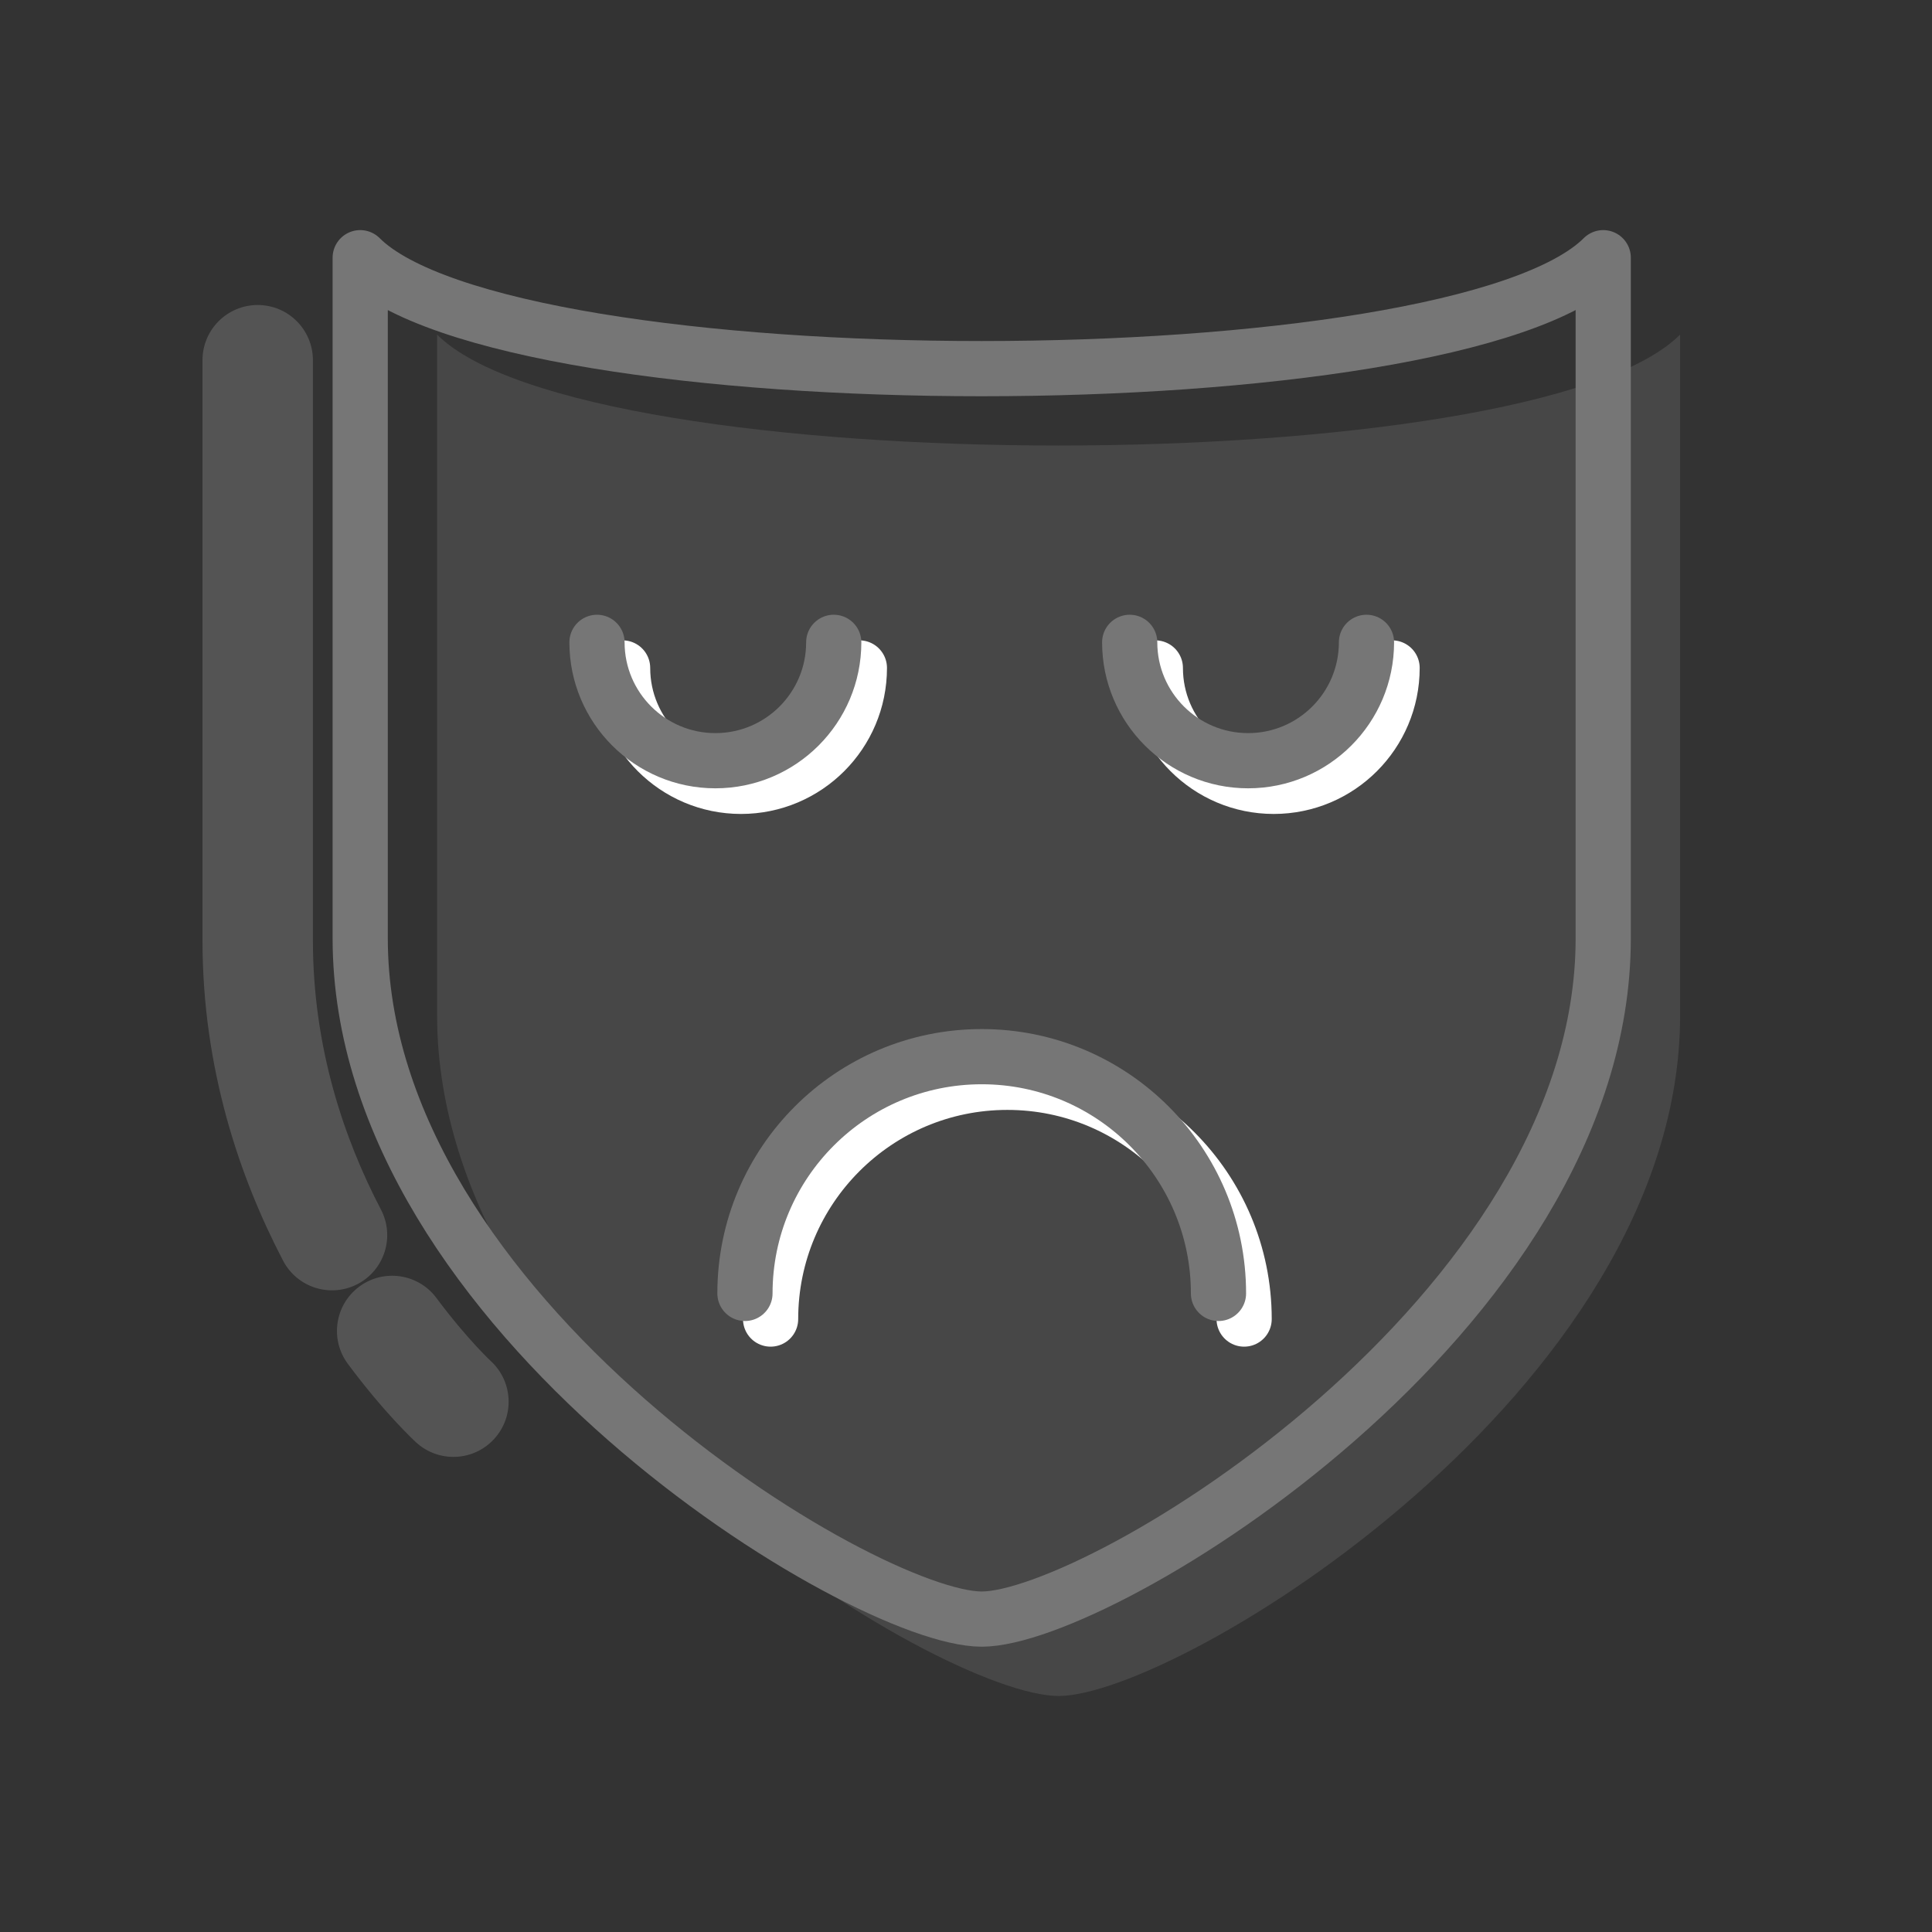 <svg width="70" height="70" viewBox="0 0 70 70" fill="none" xmlns="http://www.w3.org/2000/svg">
<rect x="0" y="0" width="70" height="70" fill="#333333" stroke="none"/>
<g id="icon/mask">
<g id="Outline_Icons">
<g id="Group">
<path id="Shape" fill-rule="evenodd" clip-rule="evenodd" d="M60.874 36.786V12.123C55.512 17.48 21.199 17.484 15.837 12.123V36.786C15.837 50.404 34.066 61.449 38.355 61.449C42.645 61.449 60.874 50.404 60.874 36.786Z" fill="#767676" fill-opacity="0.3"/>
<path id="Shape Copy 3" fill-rule="evenodd" clip-rule="evenodd" d="M58.088 34V9.337C52.727 14.694 18.413 14.699 13.051 9.337V34C13.051 47.618 31.28 58.663 35.57 58.663C39.859 58.663 58.088 47.618 58.088 34Z" stroke="#767676" stroke-width="2" stroke-linecap="round" stroke-linejoin="round"/>
<path id="Shape Copy 7" opacity="0.5" d="M10.337 13.051V14.051C10.889 14.051 11.337 13.604 11.337 13.051H10.337ZM8.337 13.051H7.337C7.337 13.604 7.785 14.051 8.337 14.051V13.051ZM11.143 45.214L12.029 44.751H12.029L11.143 45.214ZM12.492 45.637L12.029 44.751L12.029 44.751L12.492 45.637ZM12.916 44.288L12.029 44.751L12.916 44.288ZM15.011 47.626L15.813 47.029L15.011 47.626ZM13.612 47.42L13.015 46.618L13.612 47.42ZM16.516 49.448L15.782 50.127L16.516 49.448ZM16.959 49.908L16.256 50.619H16.256L16.959 49.908ZM17.073 50.019L16.384 50.744L16.387 50.747L17.073 50.019ZM17.1 50.044L16.413 50.772L16.418 50.776L17.1 50.044ZM17.104 50.049L16.422 50.78L16.428 50.785L17.104 50.049ZM17.105 50.049L16.428 50.785L16.429 50.786L17.105 50.049ZM17.105 50.049L17.78 49.312L17.78 49.311L17.105 50.049ZM17.166 51.461L17.903 52.137L17.166 51.461ZM15.753 51.523L15.016 50.847C14.643 51.254 14.67 51.887 15.077 52.26L15.753 51.523ZM17.166 51.461C17.539 51.054 17.511 50.422 17.104 50.049C16.697 49.675 16.065 49.703 15.691 50.11L17.166 51.461ZM15.753 51.523L15.076 52.259L15.078 52.26L15.753 51.523ZM15.752 51.523L15.076 52.259L15.076 52.259L15.752 51.523ZM15.752 51.522L15.075 52.258L15.075 52.259L15.752 51.522ZM15.751 51.521L15.072 52.256L15.073 52.257L15.751 51.521ZM15.747 51.517L15.066 52.25L15.068 52.252L15.747 51.517ZM15.735 51.506L15.052 52.237L15.054 52.239L15.735 51.506ZM15.694 51.468L15.005 52.193L15.005 52.193L15.694 51.468ZM15.552 51.329L16.256 50.619H16.256L15.552 51.329ZM15.048 50.806L15.782 50.127L15.048 50.806ZM13.406 48.82L12.604 49.416L13.406 48.82ZM11.337 13.051C11.337 11.947 10.442 11.051 9.337 11.051V13.051H11.337ZM9.337 14.051H10.337V12.051H9.337V14.051ZM8.337 14.051H9.337V12.051H8.337V14.051ZM9.337 11.051C8.232 11.051 7.337 11.947 7.337 13.051H9.337V11.051ZM9.337 12.051C8.837 12.051 8.587 12.051 8.462 12.051C8.399 12.051 8.368 12.051 8.352 12.051C8.344 12.051 8.338 12.051 8.334 12.051C8.333 12.051 8.331 12.052 8.329 12.052C8.328 12.052 8.323 12.052 8.318 12.052C8.315 12.052 8.309 12.052 8.301 12.052C8.297 12.052 8.279 12.053 8.256 12.055C8.244 12.056 8.221 12.058 8.192 12.062C8.171 12.065 8.104 12.075 8.022 12.102C7.964 12.122 7.723 12.203 7.536 12.453C7.432 12.592 7.378 12.74 7.354 12.869C7.347 12.914 7.339 12.982 7.338 13.005C7.337 13.028 7.337 13.052 7.337 13.052H9.337C9.337 13.036 9.358 13.355 9.138 13.65C8.952 13.9 8.71 13.981 8.652 14.001C8.57 14.028 8.503 14.038 8.482 14.041C8.453 14.045 8.43 14.047 8.418 14.048C8.396 14.05 8.378 14.051 8.373 14.051C8.366 14.051 8.36 14.051 8.357 14.051C8.351 14.051 8.347 14.051 8.346 14.051C8.345 14.051 8.344 14.051 8.344 14.051C8.343 14.051 8.346 14.051 8.354 14.051C8.369 14.051 8.4 14.051 8.462 14.051C8.587 14.051 8.837 14.051 9.337 14.051V12.051ZM7.337 13.052V13.052H9.337V13.052H7.337ZM7.337 13.052V13.052H9.337V13.052H7.337ZM7.337 13.052V13.053H9.337V13.052H7.337ZM7.337 13.053V13.054H9.337V13.053H7.337ZM7.337 13.054V13.056H9.337V13.054H7.337ZM7.337 13.056V13.057H9.337V13.056H7.337ZM7.337 13.057V13.059H9.337V13.057H7.337ZM7.337 13.059V13.061H9.337V13.059H7.337ZM7.337 13.061V13.064H9.337V13.061H7.337ZM7.337 13.064V13.066H9.337V13.064H7.337ZM7.337 13.066V13.069H9.337V13.066H7.337ZM7.337 13.069V13.072H9.337V13.069H7.337ZM7.337 13.072V13.075H9.337V13.072H7.337ZM7.337 13.075V13.079H9.337V13.075H7.337ZM7.337 13.079V13.083H9.337V13.079H7.337ZM7.337 13.083V13.087H9.337V13.083H7.337ZM7.337 13.087V13.091H9.337V13.087H7.337ZM7.337 13.091V13.095H9.337V13.091H7.337ZM7.337 13.095V13.1H9.337V13.095H7.337ZM7.337 13.1V13.105H9.337V13.1H7.337ZM7.337 13.105V13.11H9.337V13.105H7.337ZM7.337 13.11V13.116H9.337V13.11H7.337ZM7.337 13.116V13.121H9.337V13.116H7.337ZM7.337 13.121V13.127H9.337V13.121H7.337ZM7.337 13.127V13.133H9.337V13.127H7.337ZM7.337 13.133V13.14H9.337V13.133H7.337ZM7.337 13.14V13.146H9.337V13.14H7.337ZM7.337 13.146V13.153H9.337V13.146H7.337ZM7.337 13.153V13.16H9.337V13.153H7.337ZM7.337 13.16V13.168H9.337V13.16H7.337ZM7.337 13.168V13.175H9.337V13.168H7.337ZM7.337 13.175V13.183H9.337V13.175H7.337ZM7.337 13.183V13.191H9.337V13.183H7.337ZM7.337 13.191V13.199H9.337V13.191H7.337ZM7.337 13.199V13.208H9.337V13.199H7.337ZM7.337 13.208V13.216H9.337V13.208H7.337ZM7.337 13.216V13.225H9.337V13.216H7.337ZM7.337 13.225V13.234H9.337V13.225H7.337ZM7.337 13.234V13.244H9.337V13.234H7.337ZM7.337 13.244V13.253H9.337V13.244H7.337ZM7.337 13.253V13.263H9.337V13.253H7.337ZM7.337 13.263V13.273H9.337V13.263H7.337ZM7.337 13.273V13.284H9.337V13.273H7.337ZM7.337 13.284V13.294H9.337V13.284H7.337ZM7.337 13.294V13.305H9.337V13.294H7.337ZM7.337 13.305V13.316H9.337V13.305H7.337ZM7.337 13.316V13.327H9.337V13.316H7.337ZM7.337 13.327V13.338H9.337V13.327H7.337ZM7.337 13.338V13.35H9.337V13.338H7.337ZM7.337 13.35V13.362H9.337V13.35H7.337ZM7.337 13.362V13.374H9.337V13.362H7.337ZM7.337 13.374V13.386H9.337V13.374H7.337ZM7.337 13.386V13.399H9.337V13.386H7.337ZM7.337 13.399V13.411H9.337V13.399H7.337ZM7.337 13.411V13.424H9.337V13.411H7.337ZM7.337 13.424V13.437H9.337V13.424H7.337ZM7.337 13.437V13.451H9.337V13.437H7.337ZM7.337 13.451V13.464H9.337V13.451H7.337ZM7.337 13.464V13.478H9.337V13.464H7.337ZM7.337 13.478V13.492H9.337V13.478H7.337ZM7.337 13.492V13.507H9.337V13.492H7.337ZM7.337 13.507V13.521H9.337V13.507H7.337ZM7.337 13.521V13.536H9.337V13.521H7.337ZM7.337 13.536V13.55H9.337V13.536H7.337ZM7.337 13.55V13.566H9.337V13.55H7.337ZM7.337 13.566V13.581H9.337V13.566H7.337ZM7.337 13.581V13.596H9.337V13.581H7.337ZM7.337 13.596V13.612H9.337V13.596H7.337ZM7.337 13.612V13.628H9.337V13.612H7.337ZM7.337 13.628V13.644H9.337V13.628H7.337ZM7.337 13.644V13.661H9.337V13.644H7.337ZM7.337 13.661V13.677H9.337V13.661H7.337ZM7.337 13.677V13.694H9.337V13.677H7.337ZM7.337 13.694V13.711H9.337V13.694H7.337ZM7.337 13.711V13.728H9.337V13.711H7.337ZM7.337 13.728V13.746H9.337V13.728H7.337ZM7.337 13.746V13.763H9.337V13.746H7.337ZM7.337 13.763V13.781H9.337V13.763H7.337ZM7.337 13.781V13.799H9.337V13.781H7.337ZM7.337 13.799V13.818H9.337V13.799H7.337ZM7.337 13.818V13.836H9.337V13.818H7.337ZM7.337 13.836V13.855H9.337V13.836H7.337ZM7.337 13.855V13.874H9.337V13.855H7.337ZM7.337 13.874V13.893H9.337V13.874H7.337ZM7.337 13.893V13.912H9.337V13.893H7.337ZM7.337 13.912V13.931H9.337V13.912H7.337ZM7.337 13.931V13.951H9.337V13.931H7.337ZM7.337 13.951V13.971H9.337V13.951H7.337ZM7.337 13.971V13.991H9.337V13.971H7.337ZM7.337 13.991V14.011H9.337V13.991H7.337ZM7.337 14.011V14.032H9.337V14.011H7.337ZM7.337 14.032V14.053H9.337V14.032H7.337ZM7.337 14.053V14.073H9.337V14.053H7.337ZM7.337 14.073V14.095H9.337V14.073H7.337ZM7.337 14.095V14.116H9.337V14.095H7.337ZM7.337 14.116V14.899H9.337V14.116H7.337ZM7.337 14.899V15.869H9.337V14.899H7.337ZM7.337 15.869V15.936H9.337V15.869H7.337ZM7.337 15.936V16.003H9.337V15.936H7.337ZM7.337 16.003V16.071H9.337V16.003H7.337ZM7.337 16.071V16.139H9.337V16.071H7.337ZM7.337 16.139V16.208H9.337V16.139H7.337ZM7.337 16.208V16.278H9.337V16.208H7.337ZM7.337 16.278V16.348H9.337V16.278H7.337ZM7.337 16.348V16.383H9.337V16.348H7.337ZM7.337 16.383V16.419H9.337V16.383H7.337ZM7.337 16.419V16.563H9.337V16.419H7.337ZM7.337 16.563V16.599H9.337V16.563H7.337ZM7.337 16.599V16.636H9.337V16.599H7.337ZM7.337 16.636V16.709H9.337V16.636H7.337ZM7.337 16.709V16.783H9.337V16.709H7.337ZM7.337 16.783V16.82H9.337V16.783H7.337ZM7.337 16.82V16.858H9.337V16.82H7.337ZM7.337 16.858V16.933H9.337V16.858H7.337ZM7.337 16.933V16.971H9.337V16.933H7.337ZM7.337 16.971V17.009H9.337V16.971H7.337ZM7.337 17.009V19.731H9.337V17.009H7.337ZM7.337 19.731V34.072H9.337V19.731H7.337ZM7.337 34.072C7.337 38.747 8.698 42.692 10.257 45.677L12.029 44.751C10.582 41.98 9.337 38.352 9.337 34.072H7.337ZM10.257 45.677C10.768 46.656 11.976 47.035 12.955 46.524L12.029 44.751H12.029L10.257 45.677ZM12.955 46.524C13.934 46.013 14.314 44.804 13.802 43.825L12.029 44.751L12.029 44.751L12.955 46.524ZM13.802 43.825C12.467 41.268 11.337 37.957 11.337 34.072H9.337C9.337 38.352 10.582 41.98 12.029 44.751L13.802 43.825ZM11.337 34.072V19.731H9.337V34.072H11.337ZM11.337 19.731V17.009H9.337V19.731H11.337ZM11.337 17.009V14.899H9.337V17.009H11.337ZM11.337 14.899V14.116H9.337V14.899H11.337ZM11.337 14.116V14.095H9.337V14.116H11.337ZM11.337 14.095V14.073H9.337V14.095H11.337ZM11.337 14.073V14.053H9.337V14.073H11.337ZM11.337 14.053V14.032H9.337V14.053H11.337ZM11.337 14.032V14.011H9.337V14.032H11.337ZM11.337 14.011V13.991H9.337V14.011H11.337ZM11.337 13.991V13.971H9.337V13.991H11.337ZM11.337 13.971V13.951H9.337V13.971H11.337ZM11.337 13.951V13.931H9.337V13.951H11.337ZM11.337 13.931V13.912H9.337V13.931H11.337ZM11.337 13.912V13.893H9.337V13.912H11.337ZM11.337 13.893V13.874H9.337V13.893H11.337ZM11.337 13.874V13.855H9.337V13.874H11.337ZM11.337 13.855V13.836H9.337V13.855H11.337ZM11.337 13.836V13.818H9.337V13.836H11.337ZM11.337 13.818V13.799H9.337V13.818H11.337ZM11.337 13.799V13.781H9.337V13.799H11.337ZM11.337 13.781V13.763H9.337V13.781H11.337ZM11.337 13.763V13.746H9.337V13.763H11.337ZM11.337 13.746V13.728H9.337V13.746H11.337ZM11.337 13.728V13.711H9.337V13.728H11.337ZM11.337 13.711V13.694H9.337V13.711H11.337ZM11.337 13.694V13.677H9.337V13.694H11.337ZM11.337 13.677V13.661H9.337V13.677H11.337ZM11.337 13.661V13.644H9.337V13.661H11.337ZM11.337 13.644V13.628H9.337V13.644H11.337ZM11.337 13.628V13.612H9.337V13.628H11.337ZM11.337 13.612V13.596H9.337V13.612H11.337ZM11.337 13.596V13.581H9.337V13.596H11.337ZM11.337 13.581V13.566H9.337V13.581H11.337ZM11.337 13.566V13.55H9.337V13.566H11.337ZM11.337 13.55V13.536H9.337V13.55H11.337ZM11.337 13.536V13.521H9.337V13.536H11.337ZM11.337 13.521V13.507H9.337V13.521H11.337ZM11.337 13.507V13.492H9.337V13.507H11.337ZM11.337 13.492V13.478H9.337V13.492H11.337ZM11.337 13.478V13.464H9.337V13.478H11.337ZM11.337 13.464V13.451H9.337V13.464H11.337ZM11.337 13.451V13.437H9.337V13.451H11.337ZM11.337 13.437V13.424H9.337V13.437H11.337ZM11.337 13.424V13.411H9.337V13.424H11.337ZM11.337 13.411V13.399H9.337V13.411H11.337ZM11.337 13.399V13.386H9.337V13.399H11.337ZM11.337 13.386V13.374H9.337V13.386H11.337ZM11.337 13.374V13.362H9.337V13.374H11.337ZM11.337 13.362V13.35H9.337V13.362H11.337ZM11.337 13.35V13.338H9.337V13.35H11.337ZM11.337 13.338V13.327H9.337V13.338H11.337ZM11.337 13.327V13.316H9.337V13.327H11.337ZM11.337 13.316V13.305H9.337V13.316H11.337ZM11.337 13.305V13.294H9.337V13.305H11.337ZM11.337 13.294V13.284H9.337V13.294H11.337ZM11.337 13.284V13.273H9.337V13.284H11.337ZM11.337 13.273V13.263H9.337V13.273H11.337ZM11.337 13.263V13.253H9.337V13.263H11.337ZM11.337 13.253V13.244H9.337V13.253H11.337ZM11.337 13.244V13.234H9.337V13.244H11.337ZM11.337 13.234V13.225H9.337V13.234H11.337ZM11.337 13.225V13.216H9.337V13.225H11.337ZM11.337 13.216V13.208H9.337V13.216H11.337ZM11.337 13.208V13.199H9.337V13.208H11.337ZM11.337 13.199V13.191H9.337V13.199H11.337ZM11.337 13.191V13.183H9.337V13.191H11.337ZM11.337 13.183V13.175H9.337V13.183H11.337ZM11.337 13.175V13.168H9.337V13.175H11.337ZM11.337 13.168V13.16H9.337V13.168H11.337ZM11.337 13.16V13.153H9.337V13.16H11.337ZM11.337 13.153V13.146H9.337V13.153H11.337ZM11.337 13.146V13.14H9.337V13.146H11.337ZM11.337 13.14V13.133H9.337V13.14H11.337ZM11.337 13.133V13.127H9.337V13.133H11.337ZM11.337 13.127V13.121H9.337V13.127H11.337ZM11.337 13.121V13.116H9.337V13.121H11.337ZM11.337 13.116V13.11H9.337V13.116H11.337ZM11.337 13.11V13.105H9.337V13.11H11.337ZM11.337 13.105V13.1H9.337V13.105H11.337ZM11.337 13.1V13.095H9.337V13.1H11.337ZM11.337 13.095V13.091H9.337V13.095H11.337ZM11.337 13.091V13.087H9.337V13.091H11.337ZM11.337 13.087V13.083H9.337V13.087H11.337ZM11.337 13.083V13.079H9.337V13.083H11.337ZM11.337 13.079V13.075H9.337V13.079H11.337ZM11.337 13.075V13.072H9.337V13.075H11.337ZM11.337 13.072V13.069H9.337V13.072H11.337ZM11.337 13.069V13.066H9.337V13.069H11.337ZM11.337 13.066V13.064H9.337V13.066H11.337ZM11.337 13.064V13.061H9.337V13.064H11.337ZM11.337 13.061V13.059H9.337V13.061H11.337ZM11.337 13.059V13.057H9.337V13.059H11.337ZM11.337 13.057V13.056H9.337V13.057H11.337ZM11.337 13.056V13.054H9.337V13.056H11.337ZM11.337 13.054V13.053H9.337V13.054H11.337ZM11.337 13.053V13.052H9.337V13.053H11.337ZM11.337 13.052V13.052H9.337V13.052H11.337ZM11.337 13.052V13.052H9.337V13.052H11.337ZM11.337 13.052C11.337 13.052 11.337 13.028 11.336 13.005C11.335 12.982 11.328 12.914 11.32 12.869C11.296 12.74 11.242 12.592 11.138 12.453C10.951 12.203 10.71 12.122 10.652 12.102C10.57 12.075 10.503 12.065 10.482 12.062C10.453 12.058 10.43 12.056 10.418 12.055C10.396 12.053 10.377 12.052 10.373 12.052C10.365 12.052 10.359 12.052 10.357 12.052C10.351 12.052 10.346 12.052 10.345 12.052C10.343 12.052 10.341 12.051 10.34 12.051C10.336 12.051 10.33 12.051 10.322 12.051C10.306 12.051 10.275 12.051 10.212 12.051C10.087 12.051 9.837 12.051 9.337 12.051V14.051C9.837 14.051 10.087 14.051 10.212 14.051C10.274 14.051 10.305 14.051 10.32 14.051C10.329 14.051 10.331 14.051 10.331 14.051C10.33 14.051 10.329 14.051 10.328 14.051C10.327 14.051 10.323 14.051 10.317 14.051C10.314 14.051 10.309 14.051 10.301 14.051C10.296 14.051 10.278 14.05 10.256 14.048C10.244 14.047 10.221 14.045 10.192 14.041C10.171 14.038 10.104 14.028 10.022 14.001C9.964 13.981 9.723 13.9 9.536 13.65C9.316 13.355 9.337 13.036 9.337 13.052H11.337ZM15.813 47.029C15.154 46.143 13.901 45.959 13.015 46.618L14.209 48.223L15.813 47.029ZM17.25 48.769C16.892 48.381 16.383 47.795 15.813 47.029L14.209 48.223C14.826 49.053 15.381 49.694 15.782 50.127L17.25 48.769ZM17.663 49.198C17.571 49.107 17.43 48.963 17.25 48.769L15.782 50.127C15.982 50.344 16.144 50.508 16.256 50.619L17.663 49.198ZM17.763 49.295C17.743 49.276 17.709 49.243 17.663 49.198L16.256 50.619C16.311 50.674 16.355 50.716 16.384 50.744L17.763 49.295ZM17.786 49.317L17.76 49.292L16.387 50.747L16.413 50.772L17.786 49.317ZM17.786 49.317L17.782 49.313L16.418 50.776L16.422 50.78L17.786 49.317ZM17.781 49.312L17.78 49.312L16.428 50.785L16.428 50.785L17.781 49.312ZM17.78 49.311C17.78 49.311 17.78 49.311 17.78 49.311C17.78 49.311 17.78 49.311 17.78 49.311C17.78 49.311 17.78 49.311 17.78 49.311C17.78 49.311 17.78 49.311 17.78 49.311C17.78 49.311 17.78 49.311 17.78 49.311H17.78H17.78V49.311C17.78 49.311 17.78 49.311 17.78 49.311C17.78 49.311 17.78 49.311 17.78 49.311C17.78 49.311 17.78 49.311 17.78 49.311C17.78 49.311 17.78 49.311 17.78 49.311C17.78 49.311 17.78 49.311 17.78 49.311V49.311H17.78H17.78H17.78C17.78 49.311 17.78 49.311 17.78 49.311C17.78 49.311 17.78 49.311 17.78 49.311C17.78 49.311 17.78 49.311 17.78 49.311C17.78 49.311 17.78 49.311 17.78 49.311C17.78 49.311 17.78 49.311 17.78 49.311C17.78 49.311 17.78 49.311 17.78 49.311C17.78 49.311 17.78 49.311 17.78 49.311H17.78H17.78C17.78 49.311 17.78 49.311 17.78 49.311C17.78 49.311 17.78 49.311 17.78 49.311C17.78 49.311 17.78 49.311 17.78 49.311V49.311C17.78 49.311 17.78 49.311 17.78 49.311C17.78 49.311 17.78 49.311 17.78 49.311H17.78H17.78C17.78 49.311 17.78 49.311 17.78 49.311H17.78C17.78 49.311 17.78 49.311 17.78 49.311C17.78 49.311 17.78 49.311 17.78 49.311C17.78 49.311 17.78 49.311 17.78 49.311C17.78 49.311 17.78 49.311 17.78 49.311C17.78 49.311 17.78 49.311 17.78 49.311C17.78 49.311 17.78 49.311 17.78 49.311H17.78H17.78C17.78 49.311 17.78 49.311 17.78 49.311C17.78 49.311 17.78 49.311 17.78 49.311C17.78 49.311 17.78 49.311 17.78 49.311C17.78 49.311 17.78 49.311 17.78 49.311C17.78 49.311 17.78 49.311 17.78 49.311C17.78 49.311 17.78 49.311 17.78 49.311V49.311H17.78H17.78C17.78 49.311 17.78 49.311 17.78 49.311C17.78 49.311 17.78 49.311 17.78 49.311C17.78 49.311 17.78 49.311 17.78 49.311C17.78 49.311 17.78 49.311 17.78 49.311C17.78 49.311 17.78 49.311 17.78 49.311C17.78 49.311 17.78 49.311 17.78 49.311H17.78H17.78C17.78 49.311 17.78 49.311 17.78 49.311H17.78C17.78 49.311 17.78 49.311 17.78 49.311C17.78 49.311 17.78 49.311 17.78 49.311C17.78 49.311 17.78 49.311 17.78 49.311C17.78 49.311 17.78 49.311 17.78 49.311C17.78 49.311 17.78 49.311 17.78 49.311C17.78 49.311 17.78 49.311 17.78 49.311H17.78H17.78L16.429 50.786C16.429 50.786 16.429 50.786 16.429 50.786V50.786C16.429 50.786 16.429 50.786 16.429 50.786H16.429H16.429H16.429C16.429 50.786 16.429 50.786 16.429 50.786C16.429 50.786 16.429 50.786 16.429 50.786C16.429 50.786 16.429 50.786 16.429 50.786C16.429 50.786 16.429 50.786 16.429 50.786C16.429 50.786 16.429 50.786 16.429 50.786C16.429 50.786 16.429 50.786 16.429 50.786C16.429 50.786 16.429 50.786 16.429 50.786H16.429H16.429C16.429 50.786 16.429 50.786 16.429 50.786C16.429 50.786 16.429 50.786 16.429 50.786V50.786C16.429 50.786 16.429 50.786 16.429 50.786C16.429 50.786 16.429 50.786 16.429 50.786C16.429 50.786 16.429 50.786 16.429 50.786H16.429H16.429V50.786H16.429C16.429 50.786 16.429 50.786 16.429 50.786C16.429 50.786 16.429 50.786 16.429 50.786C16.429 50.786 16.429 50.786 16.429 50.786C16.429 50.786 16.429 50.786 16.429 50.786C16.429 50.786 16.429 50.786 16.429 50.786H16.429H16.429H16.429C16.429 50.786 16.429 50.786 16.429 50.786C16.429 50.786 16.429 50.786 16.429 50.786C16.429 50.786 16.429 50.786 16.429 50.786C16.429 50.786 16.429 50.786 16.429 50.786C16.429 50.786 16.429 50.786 16.429 50.786C16.429 50.786 16.429 50.786 16.429 50.786V50.786H16.429H16.429C16.429 50.786 16.429 50.786 16.429 50.786C16.429 50.786 16.429 50.786 16.429 50.786C16.429 50.786 16.429 50.786 16.429 50.786C16.429 50.786 16.429 50.786 16.429 50.786C16.429 50.786 16.429 50.786 16.429 50.786C16.429 50.786 16.429 50.786 16.429 50.786H16.429H16.429C16.429 50.786 16.429 50.786 16.429 50.786H16.429C16.429 50.786 16.429 50.786 16.429 50.786C16.429 50.786 16.429 50.786 16.429 50.786C16.429 50.786 16.429 50.786 16.429 50.786C16.429 50.786 16.429 50.786 16.429 50.786C16.429 50.786 16.429 50.786 16.429 50.786C16.429 50.786 16.429 50.786 16.429 50.786H16.429H16.429V50.786C16.429 50.786 16.429 50.786 16.429 50.786C16.429 50.786 16.429 50.786 16.429 50.786C16.429 50.786 16.429 50.786 16.429 50.786C16.429 50.786 16.429 50.786 16.429 50.786C16.429 50.786 16.429 50.786 16.429 50.786C16.429 50.786 16.429 50.786 16.429 50.786H16.429H16.429H16.429C16.429 50.786 16.429 50.786 16.429 50.786L17.78 49.311ZM17.903 52.137C18.649 51.323 18.594 50.058 17.78 49.312L16.429 50.786L16.429 50.786L17.903 52.137ZM15.077 52.26C15.892 53.007 17.157 52.951 17.903 52.137L16.429 50.786L15.077 52.26ZM15.691 50.11L15.016 50.847L16.49 52.199L17.166 51.461L15.691 50.11ZM15.078 52.26C15.059 52.244 15.193 52.38 15.4 52.458C15.644 52.55 15.868 52.529 16.02 52.486C16.152 52.45 16.245 52.394 16.283 52.371C16.327 52.343 16.36 52.317 16.377 52.304C16.41 52.277 16.435 52.254 16.442 52.248C16.452 52.238 16.459 52.23 16.463 52.226C16.471 52.218 16.477 52.212 16.479 52.21C16.481 52.208 16.483 52.205 16.485 52.204C16.489 52.2 16.494 52.194 16.499 52.189C16.51 52.176 16.532 52.153 16.574 52.107C16.659 52.014 16.828 51.83 17.166 51.461L15.691 50.11C15.354 50.479 15.185 50.663 15.1 50.755C15.058 50.801 15.037 50.823 15.028 50.834C15.022 50.84 15.022 50.84 15.023 50.839C15.024 50.838 15.025 50.836 15.028 50.834C15.029 50.833 15.035 50.827 15.042 50.819C15.046 50.815 15.054 50.807 15.064 50.798C15.071 50.791 15.095 50.768 15.128 50.742C15.145 50.728 15.178 50.703 15.223 50.675C15.26 50.651 15.353 50.596 15.485 50.559C15.637 50.517 15.861 50.495 16.105 50.587C16.312 50.665 16.446 50.802 16.428 50.785L15.078 52.26ZM15.076 52.259L15.076 52.259L16.429 50.786L16.429 50.786L15.076 52.259ZM15.075 52.259L15.076 52.259L16.429 50.786L16.428 50.785L15.075 52.259ZM15.073 52.257L15.075 52.258L16.429 50.786L16.427 50.785L15.073 52.257ZM15.068 52.252L15.072 52.256L16.429 50.786L16.425 50.782L15.068 52.252ZM15.054 52.239L15.066 52.25L16.428 50.785L16.416 50.774L15.054 52.239ZM15.005 52.193C15.024 52.211 15.04 52.226 15.052 52.237L16.417 50.775C16.41 50.768 16.398 50.758 16.384 50.744L15.005 52.193ZM14.848 52.04C14.914 52.105 14.966 52.156 15.005 52.193L16.384 50.744C16.355 50.716 16.311 50.674 16.256 50.619L14.848 52.04ZM14.313 51.485C14.535 51.724 14.717 51.91 14.848 52.04L16.256 50.619C16.144 50.508 15.982 50.344 15.782 50.127L14.313 51.485ZM12.604 49.416C13.27 50.311 13.871 51.007 14.313 51.485L15.782 50.127C15.381 49.694 14.826 49.053 14.209 48.223L12.604 49.416ZM13.015 46.618C12.129 47.277 11.945 48.53 12.604 49.416L14.209 48.223L13.015 46.618Z" fill="#767676"/>
<path id="Shape Copy 6" d="M31.137 24.201C31.137 26.569 29.217 28.491 26.848 28.491C24.482 28.491 22.558 26.569 22.558 24.201" stroke="white" stroke-width="2" stroke-linecap="round" stroke-linejoin="round"/>
<path id="Shape Copy 5" d="M50.438 24.201C50.438 26.569 48.519 28.491 46.149 28.491C43.783 28.491 41.86 26.569 41.86 24.201" stroke="white" stroke-width="2" stroke-linecap="round" stroke-linejoin="round"/>
<path id="Shape Copy 4" d="M45.077 47.792C45.077 43.057 41.238 39.214 36.498 39.214C31.761 39.214 27.92 43.057 27.92 47.792" stroke="white" stroke-width="2" stroke-linecap="round" stroke-linejoin="round"/>
<path id="Shape_2" d="M30.208 23.273C30.208 25.64 28.289 27.562 25.919 27.562C23.553 27.562 21.63 25.64 21.63 23.273" stroke="#767676" stroke-width="2" stroke-linecap="round" stroke-linejoin="round"/>
<path id="Shape_3" d="M49.51 23.273C49.51 25.64 47.59 27.562 45.221 27.562C42.855 27.562 40.931 25.64 40.931 23.273" stroke="#767676" stroke-width="2" stroke-linecap="round" stroke-linejoin="round"/>
<path id="Shape_4" d="M44.148 46.863C44.148 42.128 40.309 38.285 35.57 38.285C30.832 38.285 26.991 42.128 26.991 46.863" stroke="#767676" stroke-width="2" stroke-linecap="round" stroke-linejoin="round"/>
</g>
</g>
</g>
</svg>
